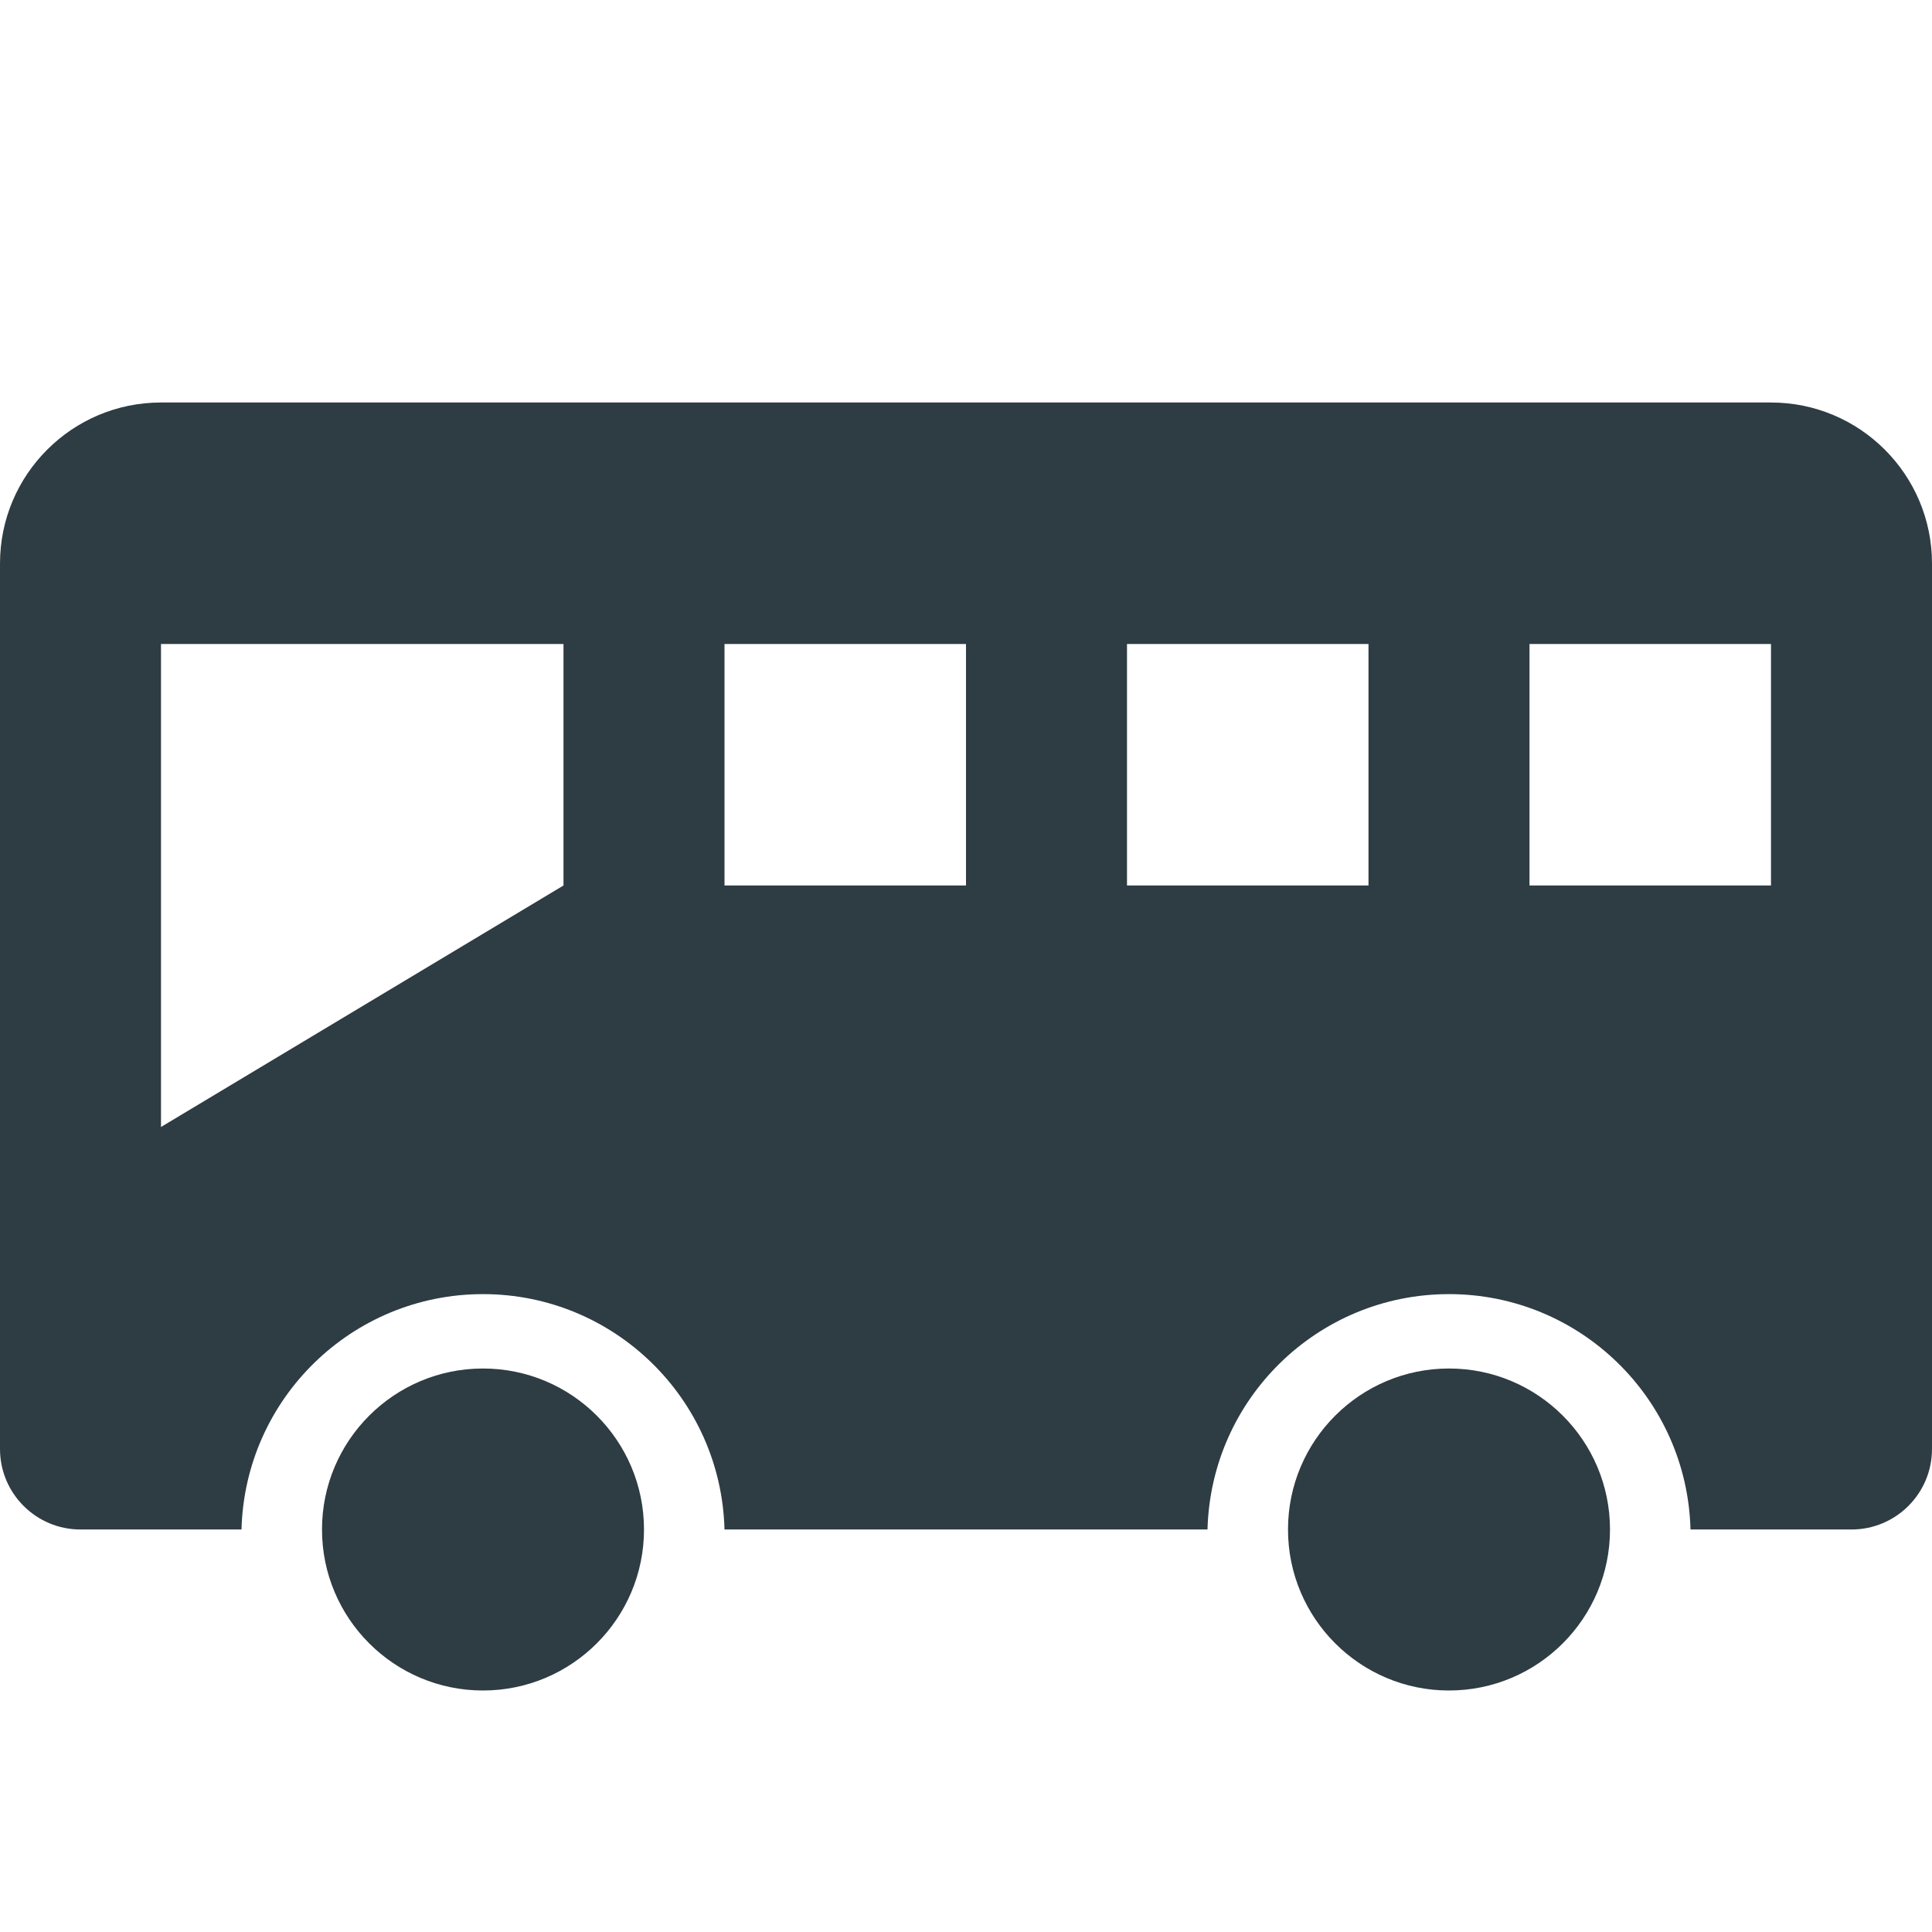 <svg xmlns="http://www.w3.org/2000/svg" width="18" height="18">
  <path d="M0-.002h18V18H0z" fill="transparent"/>
  <path d="M12 14.25c0-.828.672-1.5 1.5-1.5s1.5.672 1.5 1.5-.672 1.5-1.5 1.5-1.5-.672-1.5-1.5zM3 14.25c0-.828.672-1.5 1.5-1.5s1.5.672 1.5 1.5-.672 1.5-1.5 1.5-1.5-.672-1.5-1.5z" fill="#2E3C43"/>
  <path d="M16.5 3.75h-15c-.828 0-1.5.672-1.5 1.5v8.25c0 .414.336.75.75.75h1.5c.032-1.22 1.03-2.193 2.25-2.193s2.218.973 2.25 2.193h4.5c.032-1.22 1.03-2.193 2.25-2.193s2.218.973 2.25 2.193h1.5c.414 0 .75-.336.75-.75V5.25c0-.828-.672-1.5-1.5-1.5zM5.25 8.25L1.5 10.5V6h3.75zm3.75 0H6.75V6H9zm3.75 0H10.5V6h2.25zm3.75 0h-2.25V6h2.25z" fill="#2E3C43"/>
</svg>